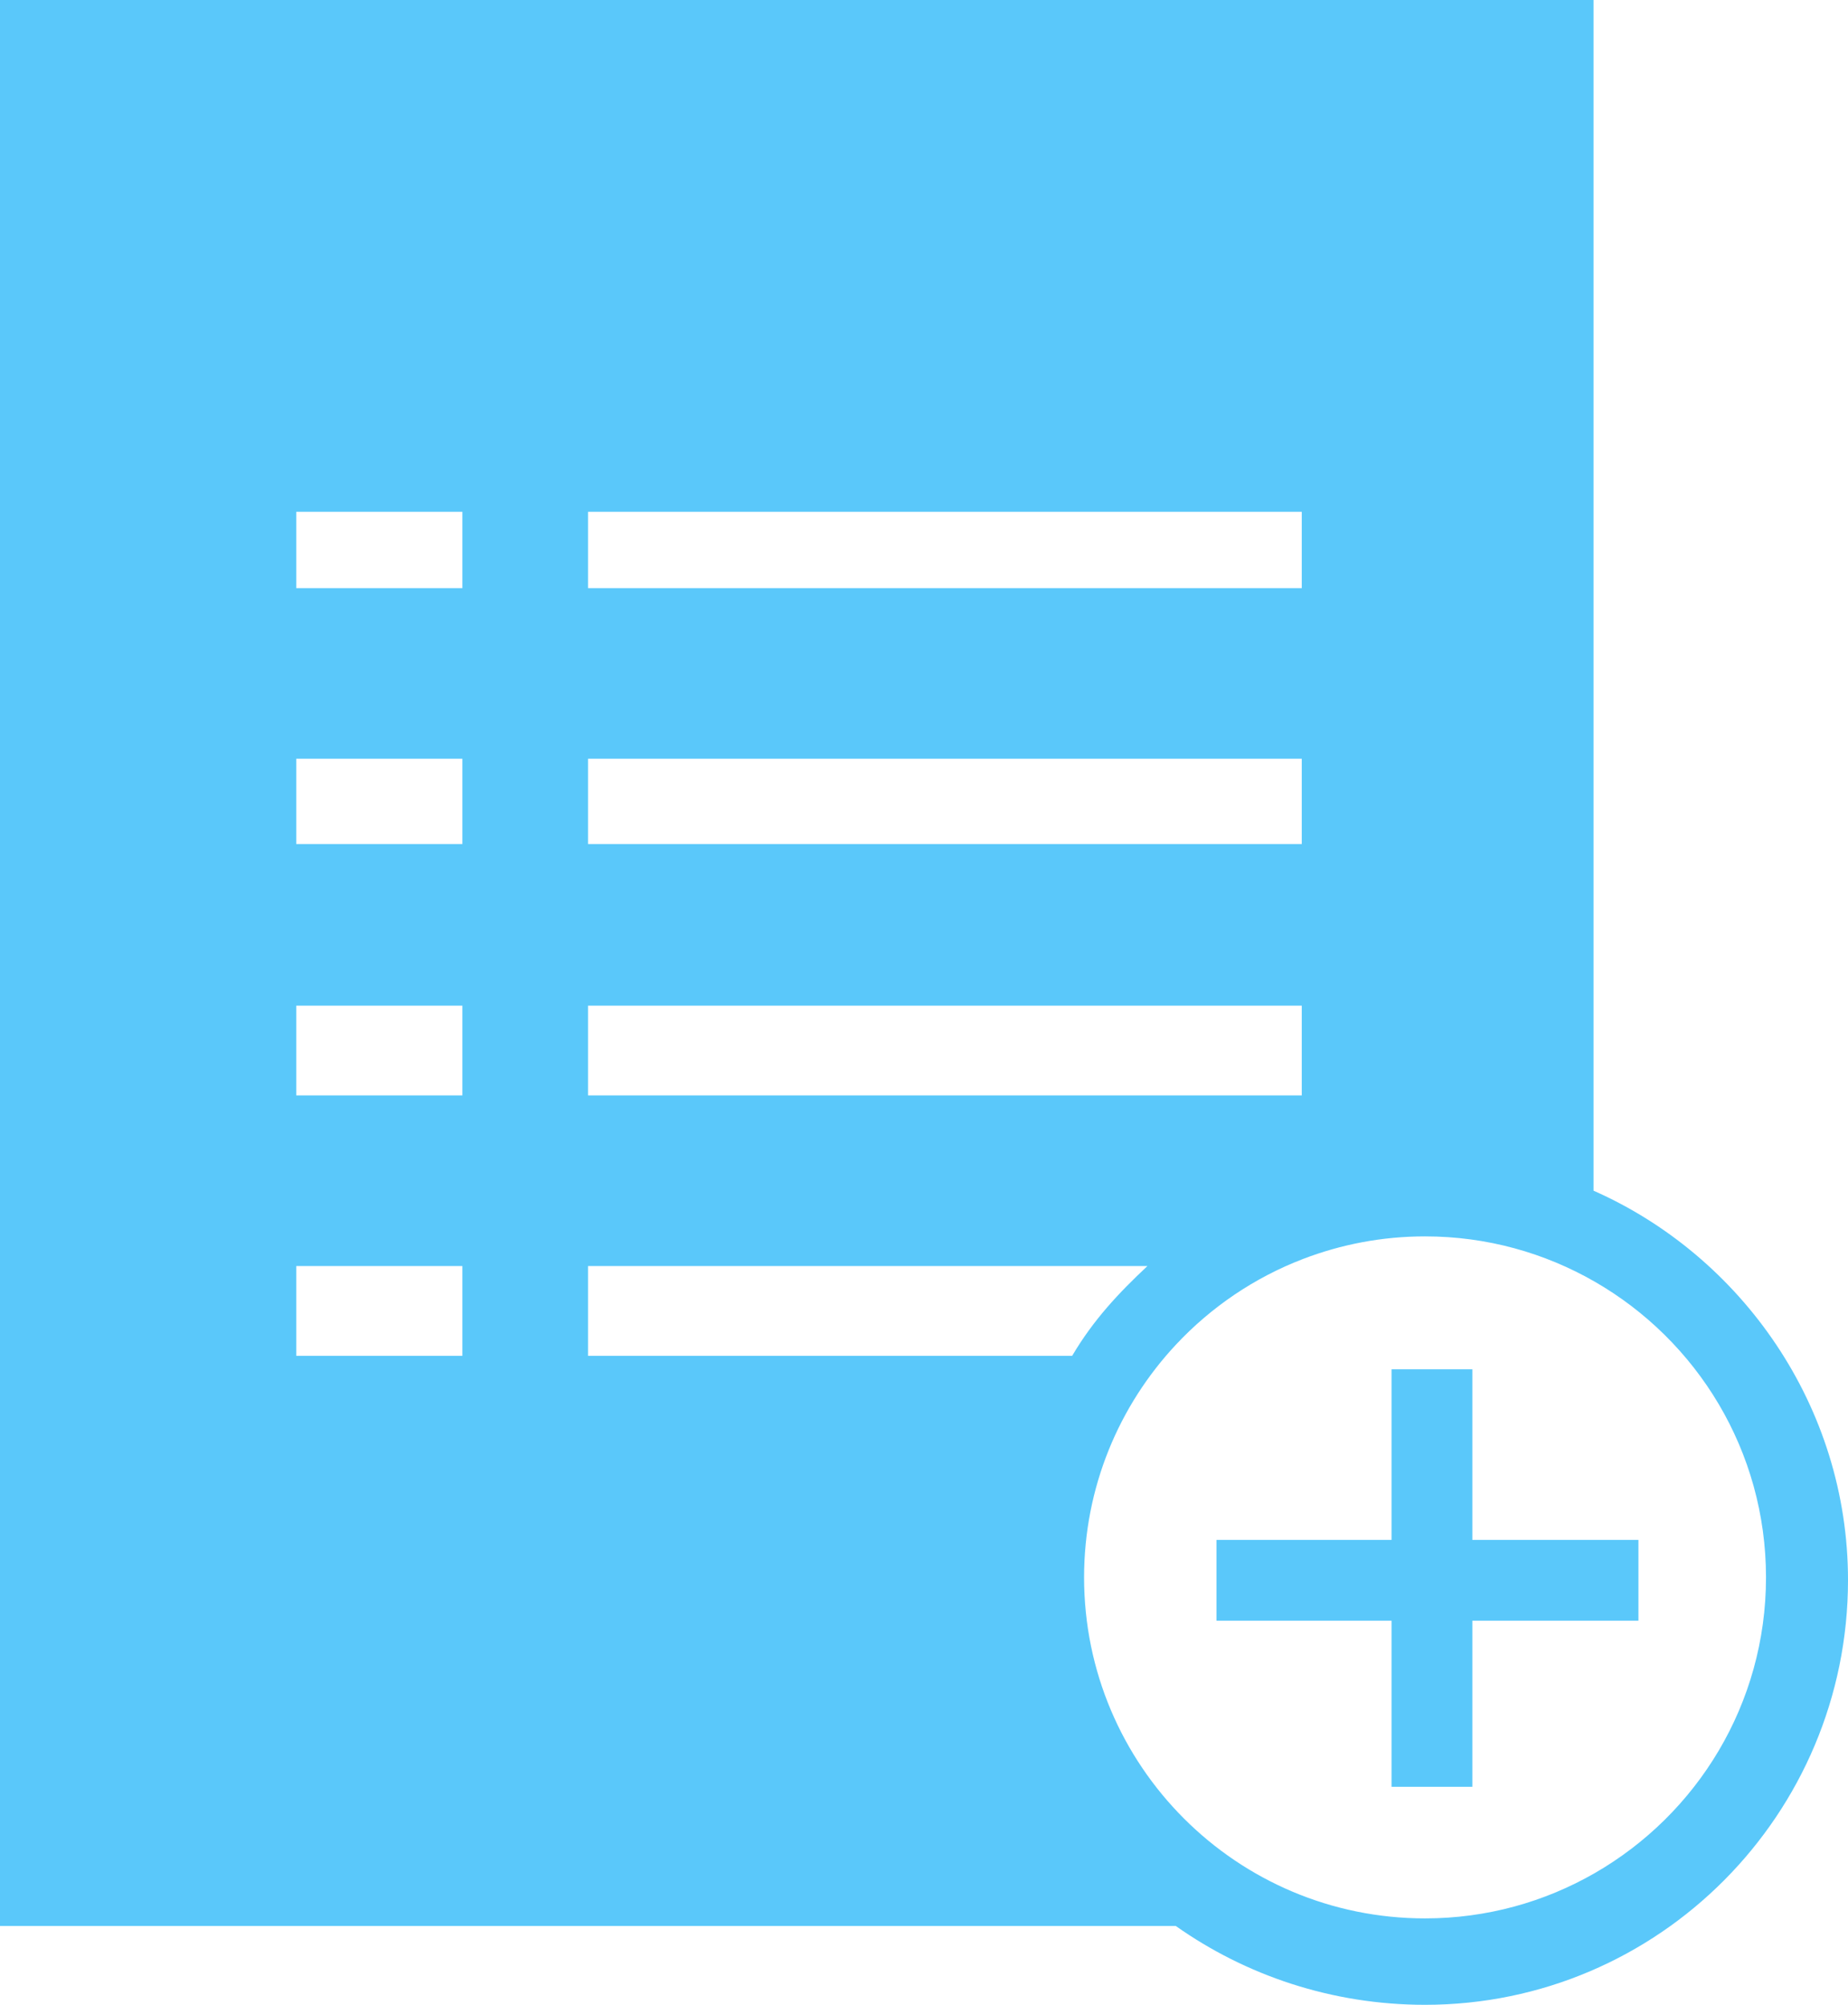 <?xml version="1.0" encoding="utf-8"?>
<!-- Generator: Adobe Illustrator 16.0.0, SVG Export Plug-In . SVG Version: 6.00 Build 0)  -->
<!DOCTYPE svg PUBLIC "-//W3C//DTD SVG 1.1//EN" "http://www.w3.org/Graphics/SVG/1.1/DTD/svg11.dtd">
<svg version="1.1" id="Layer_1" xmlns="http://www.w3.org/2000/svg" xmlns:xlink="http://www.w3.org/1999/xlink" x="0px" y="0px"
	 width="411.689px" height="446.559px" viewBox="0 0 411.689 446.559" enable-background="new 0 0 411.689 446.559"
	 xml:space="preserve">
<g>
	<g>
		<path fill="#5AC8FA" d="M355,265.217V0H0v429h261.935c15.581,11,34.772,17.559,55.53,17.559c52.113,0,94.225-42.503,94.225-94.614
			C411.689,313.277,388,279.792,355,265.217z M131,114h159v17H131V114z M131,169h159v19H131V169z M131,224h159v20H131V224z M103,302
			H66v-20h37V302z M103,244H66v-20h37V244z M103,188H66v-19h37V188z M103,131H66v-17h37V131z M131,282h124.624
			c-6.407,6-12.054,12-16.772,20H131V282z M355.276,417.221c-11.139,6.406-24.042,10.088-37.812,10.088
			c-41.95,0-75.957-34.006-75.957-75.955c0-20.06,7.787-38.289,20.488-51.866c7.801-8.338,17.455-14.911,28.312-19.071
			c8.437-3.232,17.586-5.021,27.157-5.021c13.77,0,26.673,3.684,37.812,10.092c22.788,13.11,38.146,37.687,38.146,65.866
			C393.422,379.53,378.064,404.107,355.276,417.221z"/>
	</g>
	<polygon fill="#5AC8FA" points="365,343 328,343 328,305 310,305 310,343 271,343 271,361 310,361 310,398 328,398 328,361 
		365,361 	"/>
</g>
</svg>
